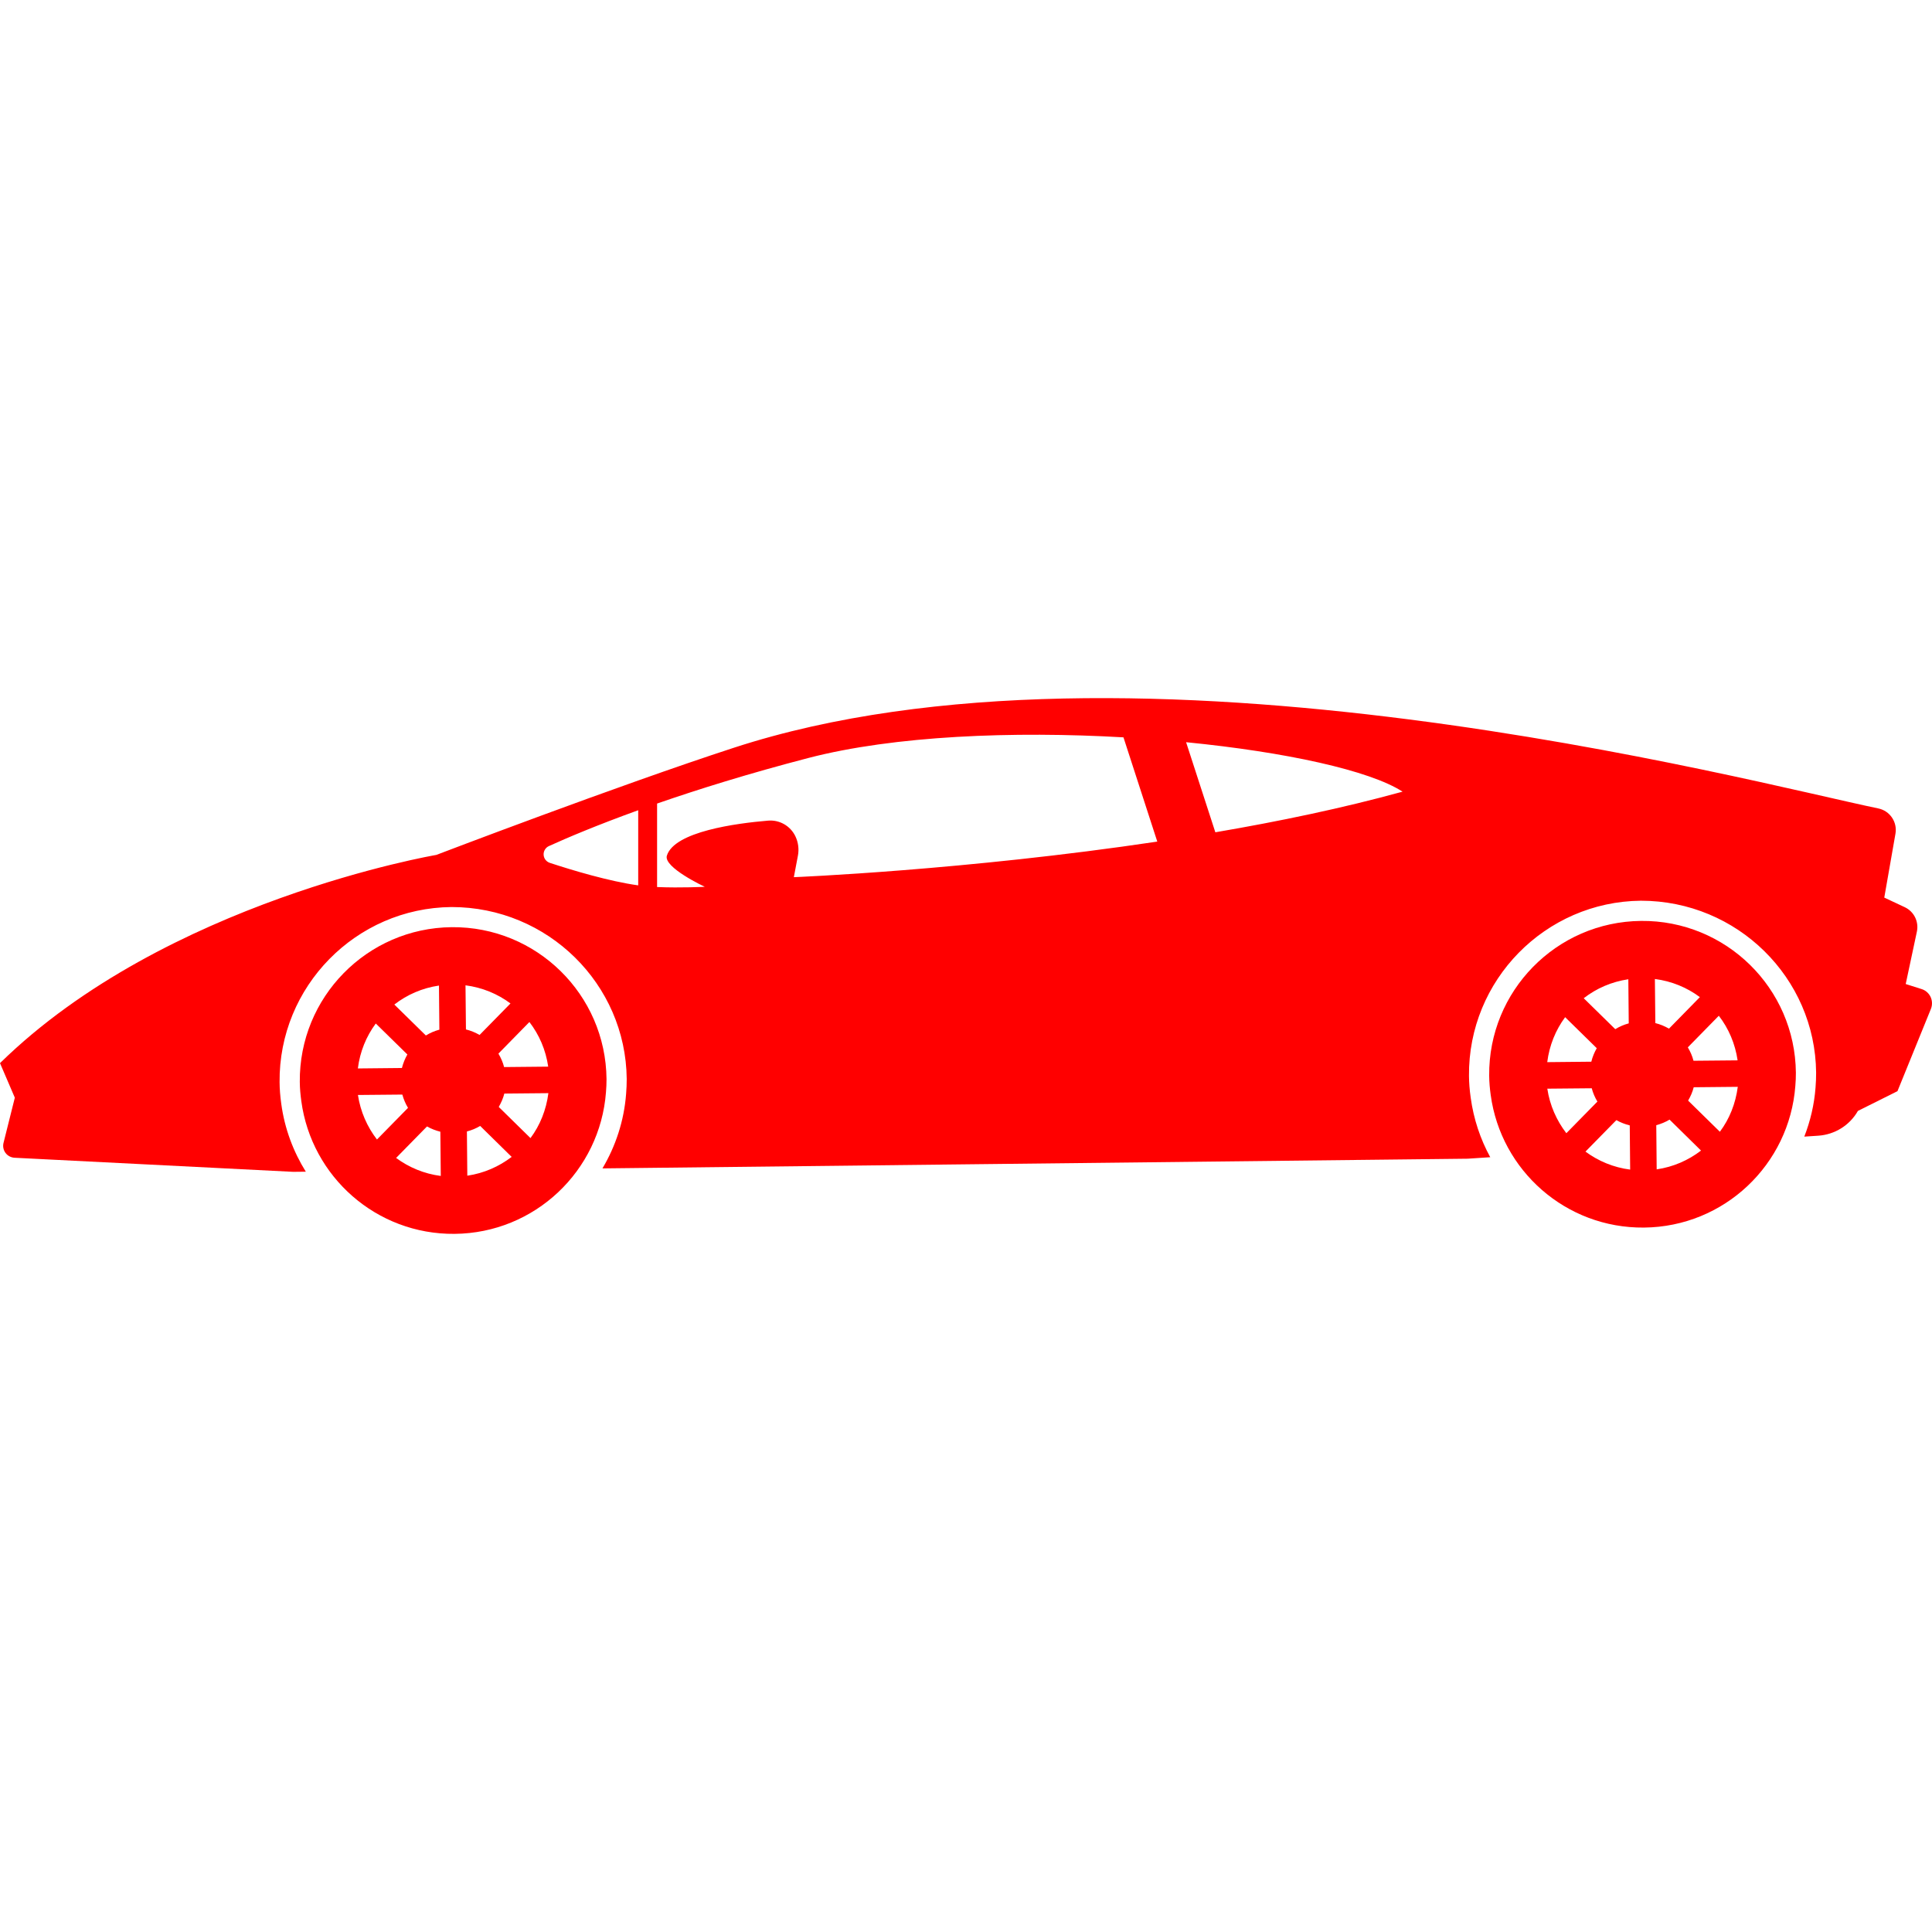 <svg version="1.1" id="Capa_1" xmlns="http://www.w3.org/2000/svg" x="0px" y="0px" width="99.301px" height="99.301px"
  viewBox="0 0 99.301 99.301" style="enable-background:new 0 0 99.301 99.301;" xml:space="preserve">
<g>
	<g>
		<path fill="#ff0000" d="M31.174,55.464c-0.041-4.354-3.604-7.85-7.958-7.809c-4.353,0.043-7.848,3.604-7.807,7.957
			c0.003,0.337,0.034,0.664,0.079,0.99c0.525,3.882,3.861,6.855,7.877,6.816c4.128-0.038,7.477-3.241,7.781-7.282
			C31.163,55.915,31.176,55.69,31.174,55.464z M22.562,50.656l0.021,2.267c-0.248,0.066-0.479,0.167-0.694,0.299l-1.621-1.59
			C20.924,51.123,21.704,50.782,22.562,50.656z M19.314,52.606l1.624,1.592c-0.124,0.219-0.219,0.449-0.28,0.695l-2.265,0.023
			C18.501,54.056,18.822,53.271,19.314,52.606z M18.397,56.28l2.282-0.021c0.067,0.244,0.164,0.473,0.292,0.683l-1.596,1.626
			C18.872,57.916,18.526,57.134,18.397,56.28z M20.359,59.516l1.588-1.619c0.211,0.12,0.444,0.21,0.686,0.271l0.022,2.273
			C21.801,60.332,21.019,60.003,20.359,59.516z M28.177,54.823l-2.267,0.022c-0.064-0.247-0.165-0.477-0.292-0.691l1.592-1.624
			C27.716,53.186,28.051,53.964,28.177,54.823z M23.926,50.643c0.862,0.112,1.648,0.438,2.312,0.932l-1.589,1.62
			c-0.217-0.126-0.451-0.223-0.7-0.284L23.926,50.643z M24.019,60.428l-0.021-2.273c0.243-0.063,0.472-0.158,0.682-0.284
			l1.618,1.591C25.647,59.96,24.872,60.303,24.019,60.428z M27.266,58.496l-1.631-1.601c0.121-0.214,0.224-0.439,0.287-0.688
			l2.264-0.021C28.075,57.044,27.759,57.836,27.266,58.496z"/>
		<path fill="#ff0000" d="M84.348,47.333c-4.354,0.043-7.848,3.603-7.807,7.956c0.003,0.338,0.033,0.665,0.078,0.99
			c0.525,3.882,3.861,6.854,7.877,6.816c4.129-0.038,7.478-3.242,7.781-7.283c0.018-0.223,0.03-0.446,0.028-0.674
			C92.265,50.785,88.701,47.293,84.348,47.333z M83.693,50.332l0.021,2.267c-0.249,0.067-0.479,0.168-0.693,0.298l-1.621-1.59
			C82.055,50.798,82.836,50.459,83.693,50.332z M80.445,52.281l1.625,1.594c-0.123,0.218-0.22,0.447-0.279,0.694l-2.266,0.023
			C79.634,53.731,79.955,52.945,80.445,52.281z M79.529,55.956l2.283-0.021c0.065,0.244,0.163,0.473,0.291,0.684l-1.596,1.626
			C80.005,57.591,79.656,56.81,79.529,55.956z M81.49,59.19l1.588-1.618c0.211,0.121,0.445,0.21,0.688,0.271l0.021,2.272
			C82.933,60.006,82.152,59.679,81.49,59.19z M89.31,54.5l-2.267,0.021c-0.064-0.247-0.165-0.476-0.292-0.689l1.593-1.624
			C88.848,52.861,89.183,53.64,89.31,54.5z M85.058,50.318c0.862,0.111,1.647,0.438,2.312,0.932l-1.588,1.621
			c-0.217-0.127-0.451-0.224-0.701-0.286L85.058,50.318z M85.15,60.103l-0.021-2.271c0.243-0.064,0.472-0.159,0.683-0.286
			l1.617,1.591C86.779,59.636,86.004,59.979,85.15,60.103z M88.398,58.17l-1.632-1.601c0.122-0.213,0.226-0.438,0.287-0.686
			l2.265-0.022C89.207,56.719,88.892,57.512,88.398,58.17z"/>
		<path fill="#ff0000" d="M99.229,51.241c-0.091-0.193-0.259-0.342-0.463-0.405l-0.816-0.259l0.574-2.693c0.109-0.513-0.148-1.034-0.625-1.257
			l-1.051-0.493l0.575-3.284c0.104-0.602-0.287-1.176-0.886-1.299c-6.532-1.347-38.256-9.82-58.813-3.12
			c-6.015,1.959-15.298,5.51-15.298,5.51S8.512,46.298,0,54.643l0.762,1.776l-0.581,2.324c-0.045,0.178-0.007,0.365,0.102,0.515
			c0.109,0.146,0.279,0.237,0.462,0.248l14.324,0.724l0.649-0.007c-0.644-1.037-1.088-2.212-1.26-3.479
			c-0.057-0.41-0.085-0.769-0.088-1.12c-0.046-4.916,3.917-8.956,8.835-9.004c4.958,0,8.96,3.964,9.007,8.835
			c0.002,0.257-0.012,0.51-0.031,0.763c-0.105,1.392-0.539,2.694-1.216,3.835l44.465-0.498l1.166-0.076
			c-0.508-0.93-0.855-1.96-1.005-3.06c-0.058-0.41-0.085-0.769-0.088-1.12c-0.046-4.916,3.917-8.956,8.835-9.004
			c4.958,0,8.961,3.965,9.007,8.836c0.002,0.257-0.011,0.51-0.03,0.763c-0.066,0.885-0.269,1.732-0.578,2.526l0.717-0.047
			c0.852-0.057,1.617-0.534,2.039-1.274l2.033-1.015l1.719-4.228C99.324,51.657,99.318,51.435,99.229,51.241z M28.259,44.349
			c-0.182-0.06-0.308-0.225-0.318-0.416c-0.01-0.188,0.098-0.368,0.271-0.446c0.92-0.419,2.458-1.072,4.591-1.843v3.862
			C31.302,45.297,29.421,44.731,28.259,44.349z M40.88,42.98c-0.257-0.532-0.815-0.851-1.403-0.801
			c-1.646,0.138-4.814,0.561-5.201,1.799c-0.189,0.605,1.947,1.601,1.947,1.601s-1.195,0.065-2.45,0.013v-4.291
			c2.1-0.729,4.692-1.539,7.771-2.341c4.423-1.15,10.543-1.388,16.2-1.062l1.738,5.358c-9.862,1.476-18.68,1.829-18.68,1.829
			l0.209-1.104C41.076,43.644,41.03,43.292,40.88,42.98z M62.466,42.778l-1.503-4.63c5.115,0.504,9.439,1.45,11.126,2.542
			C69.033,41.533,65.734,42.22,62.466,42.778z"/>
	</g>
</g>
<g>
</g>
<g>
</g>
<g>
</g>
<g>
</g>
<g>
</g>
<g>
</g>
<g>
</g>
<g>
</g>
<g>
</g>
<g>
</g>
<g>
</g>
<g>
</g>
<g>
</g>
<g>
</g>
<g>
</g>
</svg>
